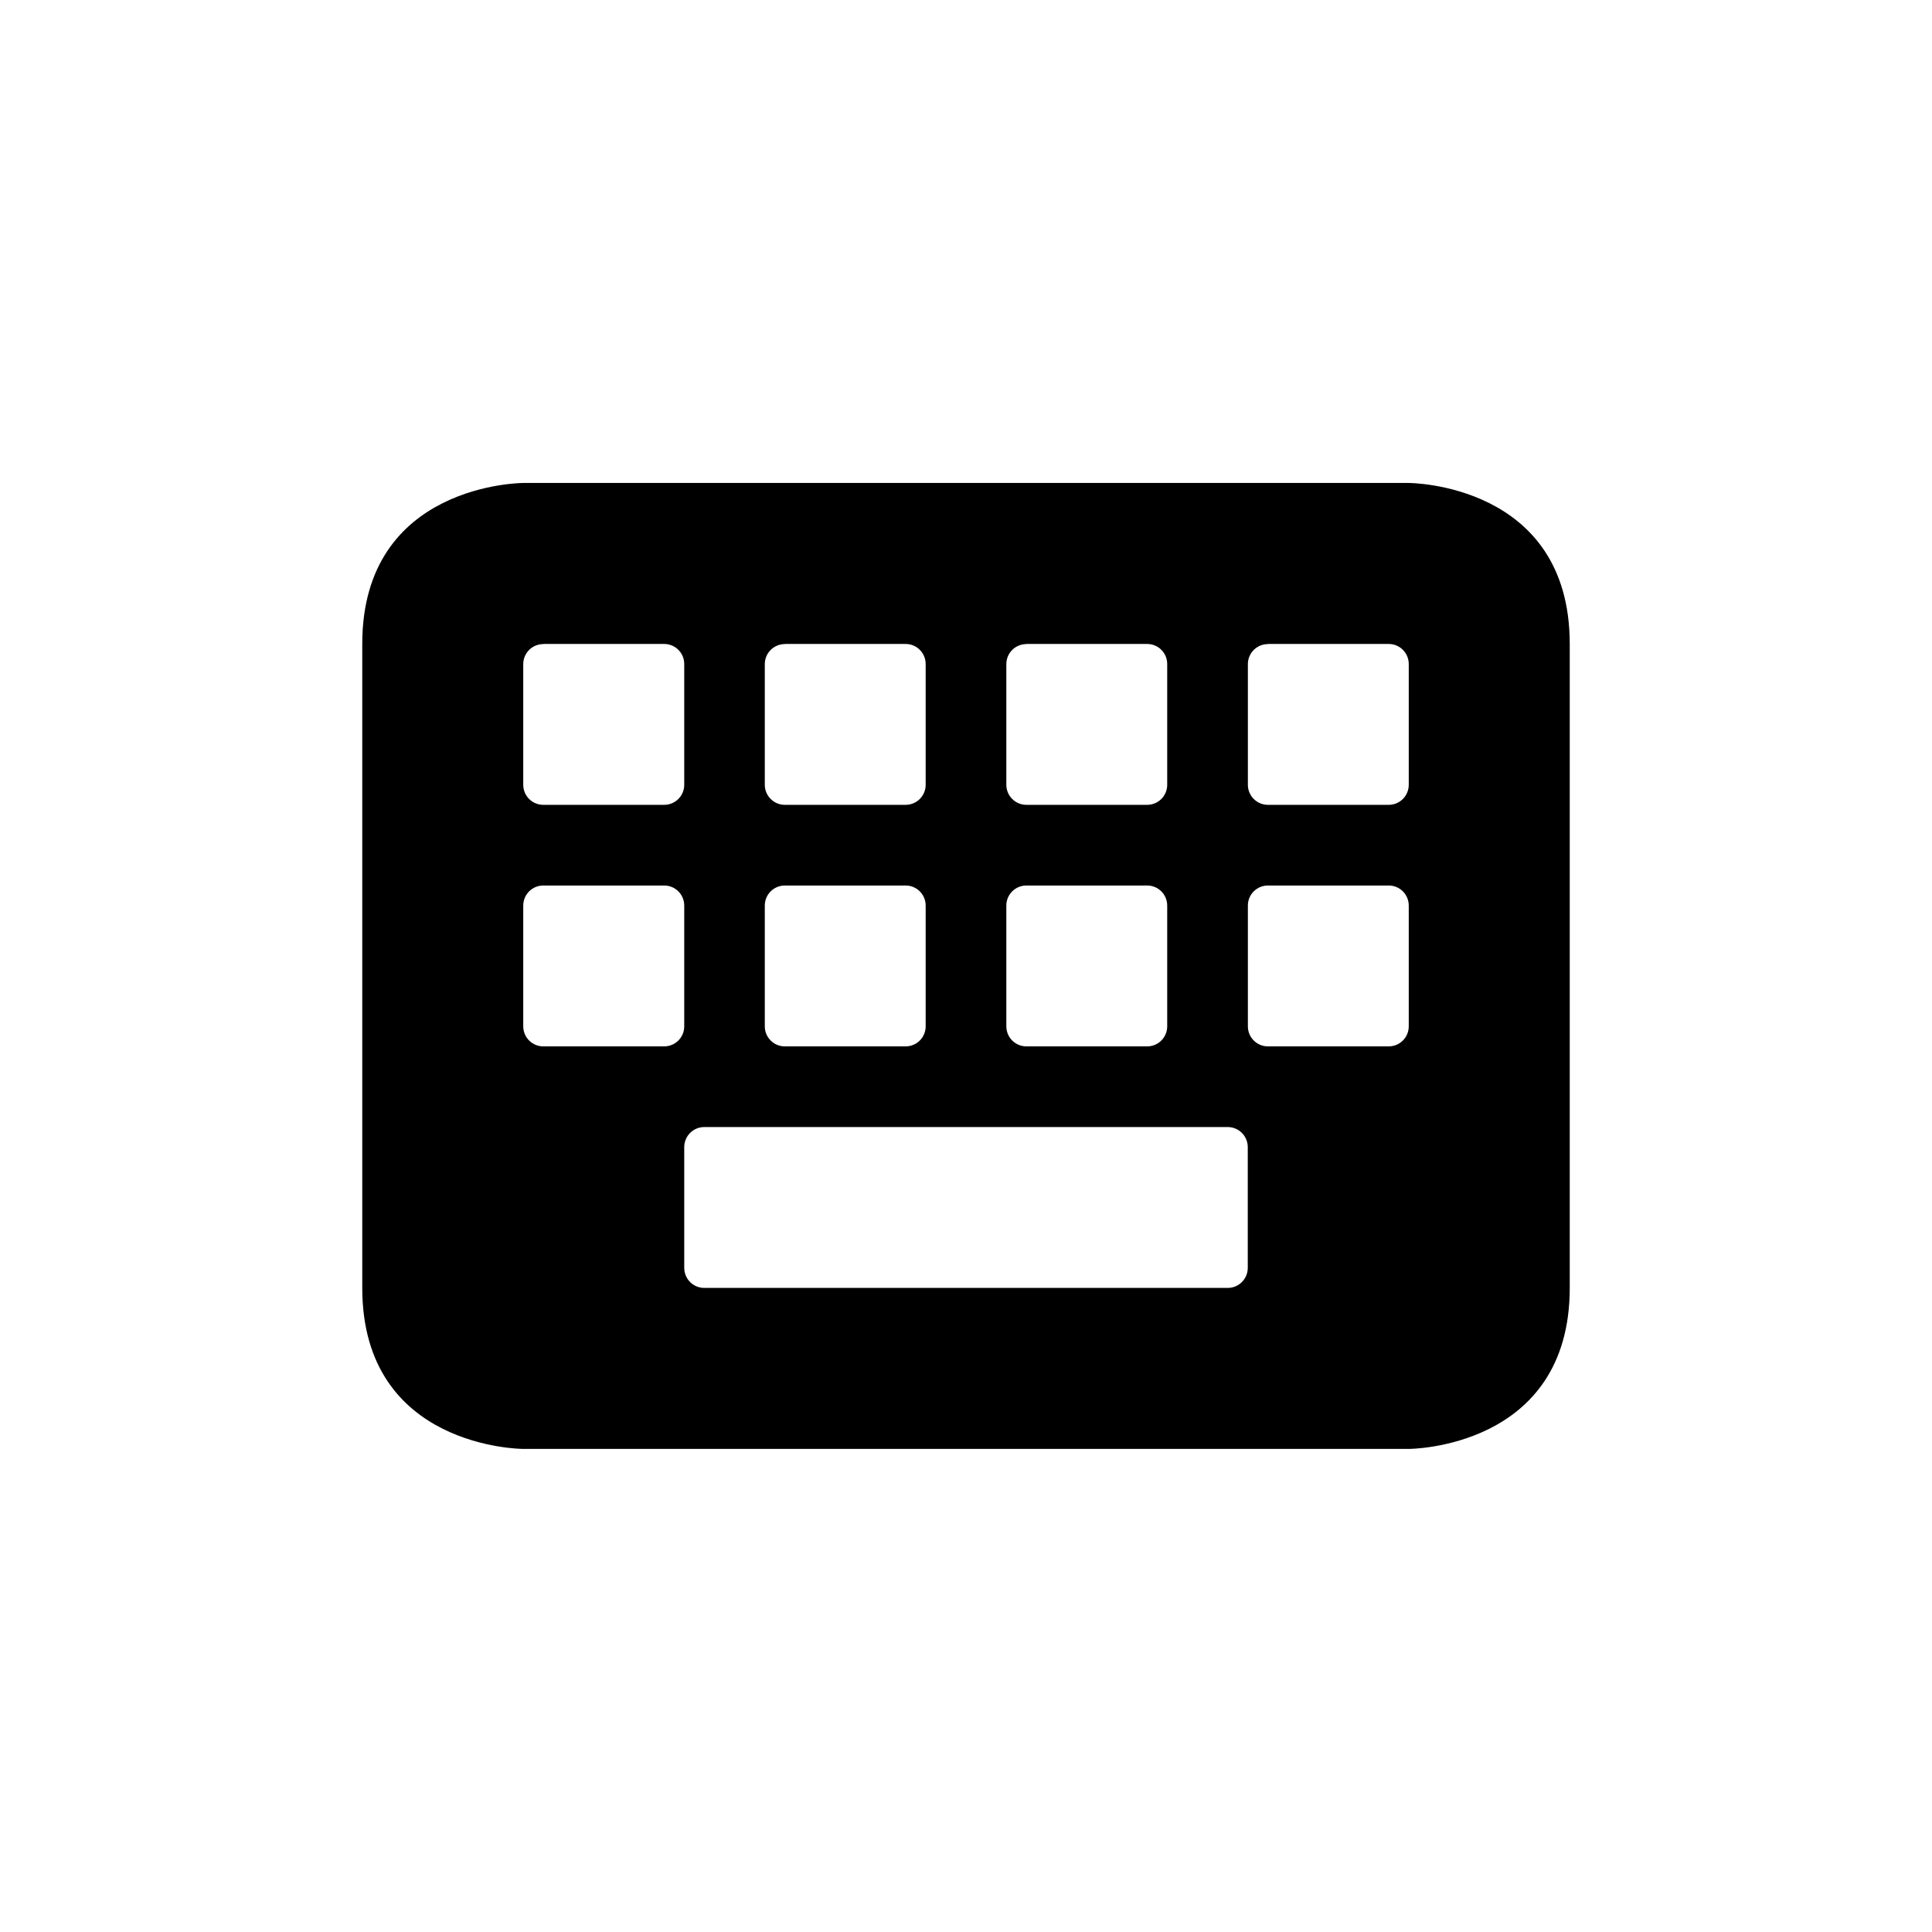 <?xml version='1.0' encoding='UTF-8'?>
<svg xmlns:inkscape="http://www.inkscape.org/namespaces/inkscape" xmlns:sodipodi="http://sodipodi.sourceforge.net/DTD/sodipodi-0.dtd" xmlns="http://www.w3.org/2000/svg" xmlns:svg="http://www.w3.org/2000/svg" xmlns:rdf="http://www.w3.org/1999/02/22-rdf-syntax-ns#" xmlns:cc="http://creativecommons.org/ns#" xmlns:dc="http://purl.org/dc/elements/1.1/" width="64" height="64" version="1.1" viewBox="0 0 16.933 16.933" id="svg7" sodipodi:docname="preferences-desktop-keyboard.svg" inkscape:version="1.4.2 (ebf0e940d0, 2025-05-08)">
  <sodipodi:namedview id="namedview7" pagecolor="#9c4444" bordercolor="#000000" borderopacity="0.25" inkscape:showpageshadow="2" inkscape:pageopacity="0.0" inkscape:pagecheckerboard="0" inkscape:deskcolor="#d1d1d1" inkscape:zoom="6.15625" inkscape:cx="15.837563" inkscape:cy="27.208122" inkscape:window-width="1183" inkscape:window-height="941" inkscape:window-x="0" inkscape:window-y="0" inkscape:window-maximized="0" inkscape:current-layer="svg7" showgrid="false"/>
  <defs id="defs2">
    <style id="current-color-scheme" type="text/css">.ColorScheme-Text {color:#000000} .ColorScheme-Highlight {color:#3b4252}</style>
  </defs>
  <path style="fill:#000000;fill-opacity:1;stroke:none;stroke-width:0.324;stroke-dasharray:none;stroke-opacity:0.3" class="ColorScheme-Text" d="m 4.586,4.233 c 0,0 -1.411,0 -1.411,1.411 v 5.644 c 0,1.411 1.411,1.411 1.411,1.411 h 7.761 c 0,0 1.411,0 1.411,-1.411 V 5.644 C 13.758,4.233 12.347,4.233 12.347,4.233 Z M 4.762,5.644 H 5.821 c 0.098,0 0.176,0.079 0.176,0.176 v 1.058 c 0,0.098 -0.079,0.176 -0.176,0.176 H 4.762 c -0.098,0 -0.176,-0.079 -0.176,-0.176 V 5.821 c 0,-0.098 0.079,-0.176 0.176,-0.176 z m 2.117,0 h 1.058 c 0.098,0 0.176,0.079 0.176,0.176 v 1.058 c 0,0.098 -0.079,0.176 -0.176,0.176 H 6.879 c -0.098,0 -0.176,-0.079 -0.176,-0.176 V 5.821 c 0,-0.098 0.079,-0.176 0.176,-0.176 z m 2.117,0 h 1.058 c 0.098,0 0.176,0.079 0.176,0.176 v 1.058 c 0,0.098 -0.079,0.176 -0.176,0.176 H 8.996 c -0.098,0 -0.176,-0.079 -0.176,-0.176 V 5.821 c 0,-0.098 0.079,-0.176 0.176,-0.176 z m 2.117,0 h 1.058 c 0.098,0 0.176,0.079 0.176,0.176 v 1.058 c 0,0.098 -0.079,0.176 -0.176,0.176 h -1.058 c -0.098,0 -0.176,-0.079 -0.176,-0.176 V 5.821 c 0,-0.098 0.079,-0.176 0.176,-0.176 z M 4.762,7.761 H 5.821 c 0.098,0 0.176,0.079 0.176,0.176 v 1.058 c 0,0.098 -0.079,0.176 -0.176,0.176 H 4.762 c -0.098,0 -0.176,-0.079 -0.176,-0.176 V 7.937 c 0,-0.098 0.079,-0.176 0.176,-0.176 z m 2.117,0 h 1.058 c 0.098,0 0.176,0.079 0.176,0.176 v 1.058 c 0,0.098 -0.079,0.176 -0.176,0.176 H 6.879 c -0.098,0 -0.176,-0.079 -0.176,-0.176 V 7.937 c 0,-0.098 0.079,-0.176 0.176,-0.176 z m 2.117,0 h 1.058 c 0.098,0 0.176,0.079 0.176,0.176 v 1.058 c 0,0.098 -0.079,0.176 -0.176,0.176 H 8.996 c -0.098,0 -0.176,-0.079 -0.176,-0.176 V 7.937 c 0,-0.098 0.079,-0.176 0.176,-0.176 z m 2.117,0 h 1.058 c 0.098,0 0.176,0.079 0.176,0.176 v 1.058 c 0,0.098 -0.079,0.176 -0.176,0.176 h -1.058 c -0.098,0 -0.176,-0.079 -0.176,-0.176 V 7.937 c 0,-0.098 0.079,-0.176 0.176,-0.176 z M 6.173,9.878 H 10.76 c 0.098,0 0.176,0.079 0.176,0.176 v 1.058 c 0,0.098 -0.079,0.176 -0.176,0.176 H 6.173 c -0.098,0 -0.176,-0.079 -0.176,-0.176 v -1.058 c 0,-0.098 0.079,-0.176 0.176,-0.176 z" id="path5"/>
</svg>
